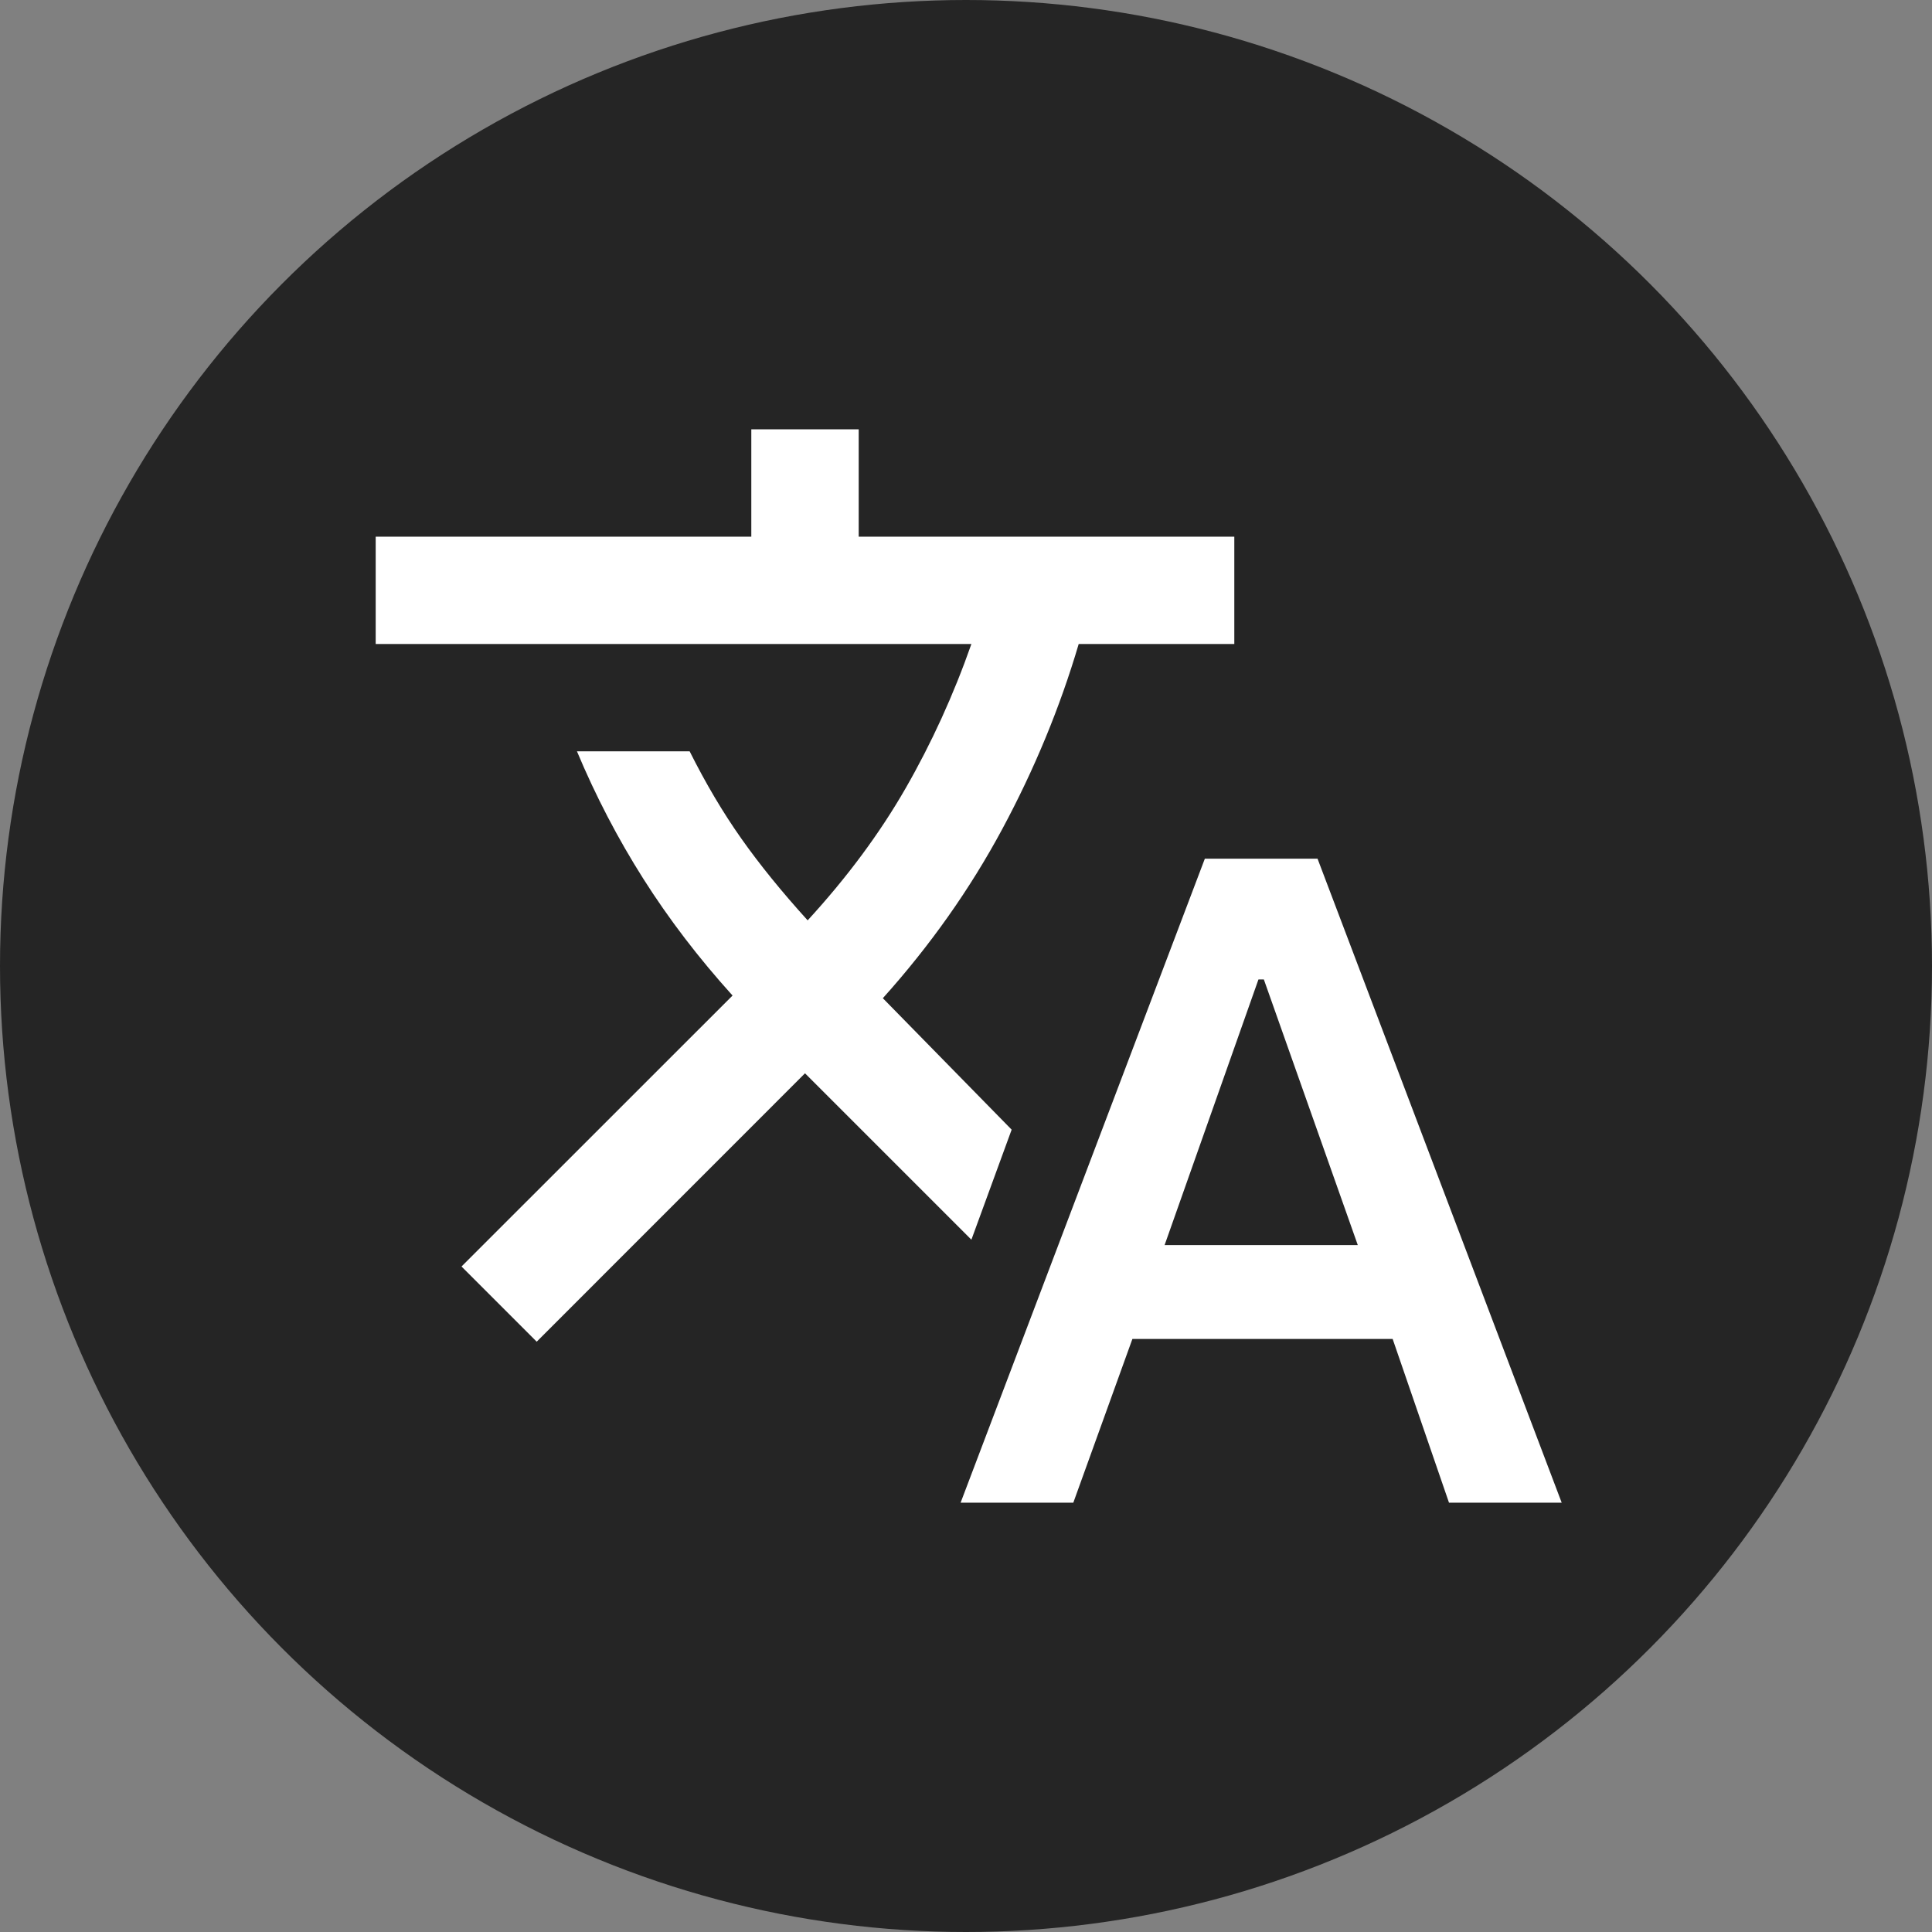 <svg width="24" height="24" viewBox="0 0 24 24" fill="none" xmlns="http://www.w3.org/2000/svg">
<rect x="0" y="0" width="24" height="24" fill="#808080" stroke="none"/>
<circle cx="12" cy="12" r="12" fill="#252525"/>
<path d="M11.933 18.667L14.967 10.667H16.367L19.4 18.667H18L17.3 16.633H14.067L13.333 18.667H11.933ZM14.467 15.467H16.867L15.7 12.167H15.633L14.467 15.467ZM6.667 16.667L5.733 15.733L9.1 12.367C8.678 11.9 8.309 11.417 7.992 10.917C7.675 10.417 7.4 9.889 7.167 9.333H8.567C8.767 9.733 8.981 10.094 9.209 10.417C9.436 10.739 9.711 11.078 10.033 11.433C10.522 10.9 10.928 10.353 11.25 9.792C11.572 9.231 11.845 8.633 12.067 8H4.667V6.667H9.333V5.333H10.667V6.667H15.333V8H13.4C13.167 8.789 12.85 9.556 12.45 10.3C12.05 11.044 11.556 11.744 10.967 12.4L12.567 14.033L12.067 15.4L10 13.333L6.667 16.667Z" fill="white"/>
</svg>
